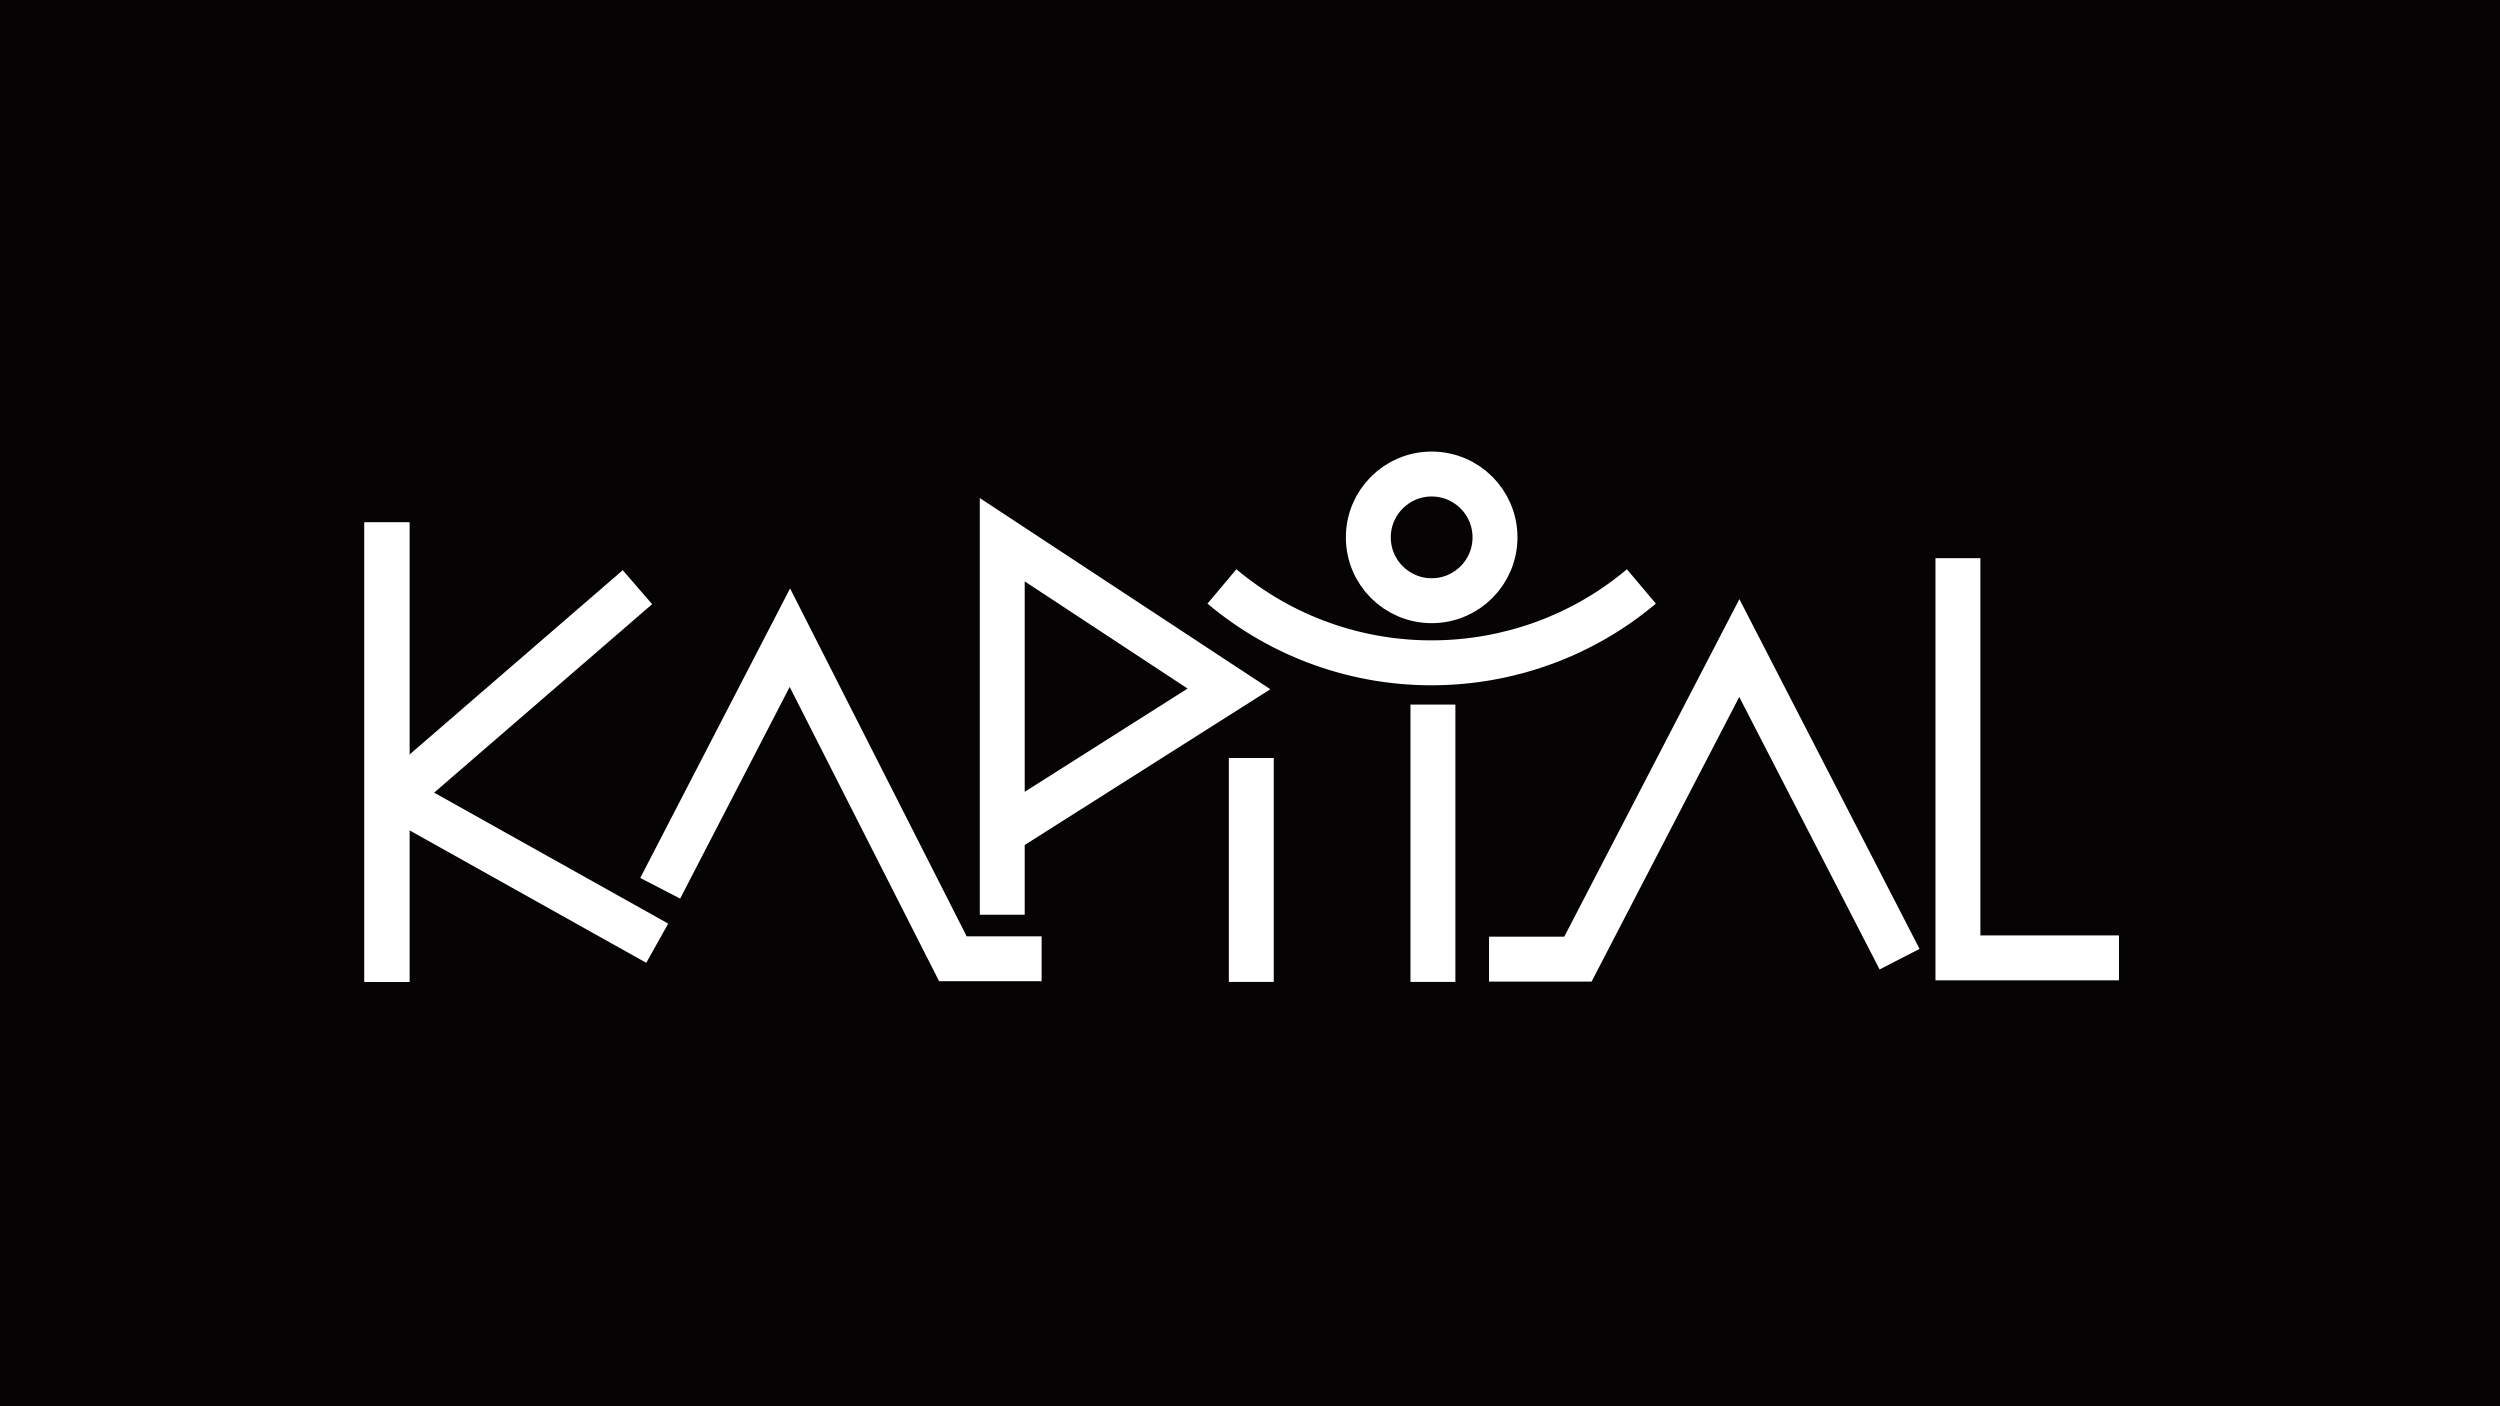 <?xml version="1.0" encoding="utf-8"?>
<!-- Generator: Adobe Adobe Illustrator 29.2.0, SVG Export Plug-In . SVG Version: 6.00 Build 0)  -->
<svg version="1.1" xmlns="http://www.w3.org/2000/svg" xmlns:xlink="http://www.w3.org/1999/xlink" x="0px" y="0px"
	 viewBox="0 0 1280 719.94" style="enable-background:new 0 0 1280 719.94;" xml:space="preserve">
<style type="text/css">
	.st0{fill:#050304;}
	.st1{fill:none;stroke:#A8175B;stroke-miterlimit:10;}
	.st2{fill:none;stroke:#A8175B;stroke-width:17;stroke-miterlimit:10;}
	.st3{fill:none;stroke:#A8175B;stroke-width:18;stroke-miterlimit:10;}
	.st4{fill:none;stroke:#FFFFFF;stroke-width:23;stroke-miterlimit:10;}
	.st5{fill:none;stroke:#EA580C;stroke-width:23;stroke-miterlimit:10;}
	.st6{fill:#DDDDDD;stroke:#EA580C;stroke-width:23;stroke-miterlimit:10;}
	.st7{fill:#DDDDDD;stroke:#FFFFFF;stroke-width:23;stroke-miterlimit:10;}
	.st8{fill:none;stroke:#000000;stroke-width:23;stroke-miterlimit:10;}
	.st9{fill:#DDDDDD;stroke:#000000;stroke-width:23;stroke-miterlimit:10;}
</style>
<g id="Layer_5">
</g>
<g id="Colored_BlkBG">
</g>
<g id="BnW_BlkBG">
	<rect x="-4.12" y="-10.87" class="st0" width="1294.19" height="760.9"/>
	<g>
		<polyline class="st4" points="338.02,454.8 404.42,326.49 487.88,490.89 533.31,490.89 		"/>
		<line class="st4" x1="198.11" y1="502.74" x2="198.11" y2="267.49"/>
		<line class="st4" x1="198.11" y1="267.49" x2="198.11" y2="502.74"/>
		<path class="st7" d="M326.37,300.63L195.88,413.45L326.37,300.63z"/>
		<polyline class="st4" points="762.38,491.09 807.89,491.09 890.53,331.8 972.58,491.09 		"/>
		<polyline class="st4" points="513.15,468.33 513.15,276.34 629.23,352.72 514.99,425.15 		"/>
		<line class="st4" x1="640.66" y1="388.11" x2="640.66" y2="502.74"/>
		<line class="st4" x1="733.66" y1="360.74" x2="733.66" y2="502.74"/>
		<path class="st4" d="M625.63,300.26c63.08,52.97,153.85,51.31,214.76,0"/>
		<circle class="st4" cx="733.01" cy="275.13" r="32.43"/>
		<polyline class="st4" points="1002.46,285.79 1002.46,490.43 1084.91,490.43 		"/>
		<path class="st7" d="M336.5,482.93l-137.33-76.85L336.5,482.93z"/>
	</g>
</g>
<g id="Colored">
</g>
<g id="BnW">
</g>
</svg>
